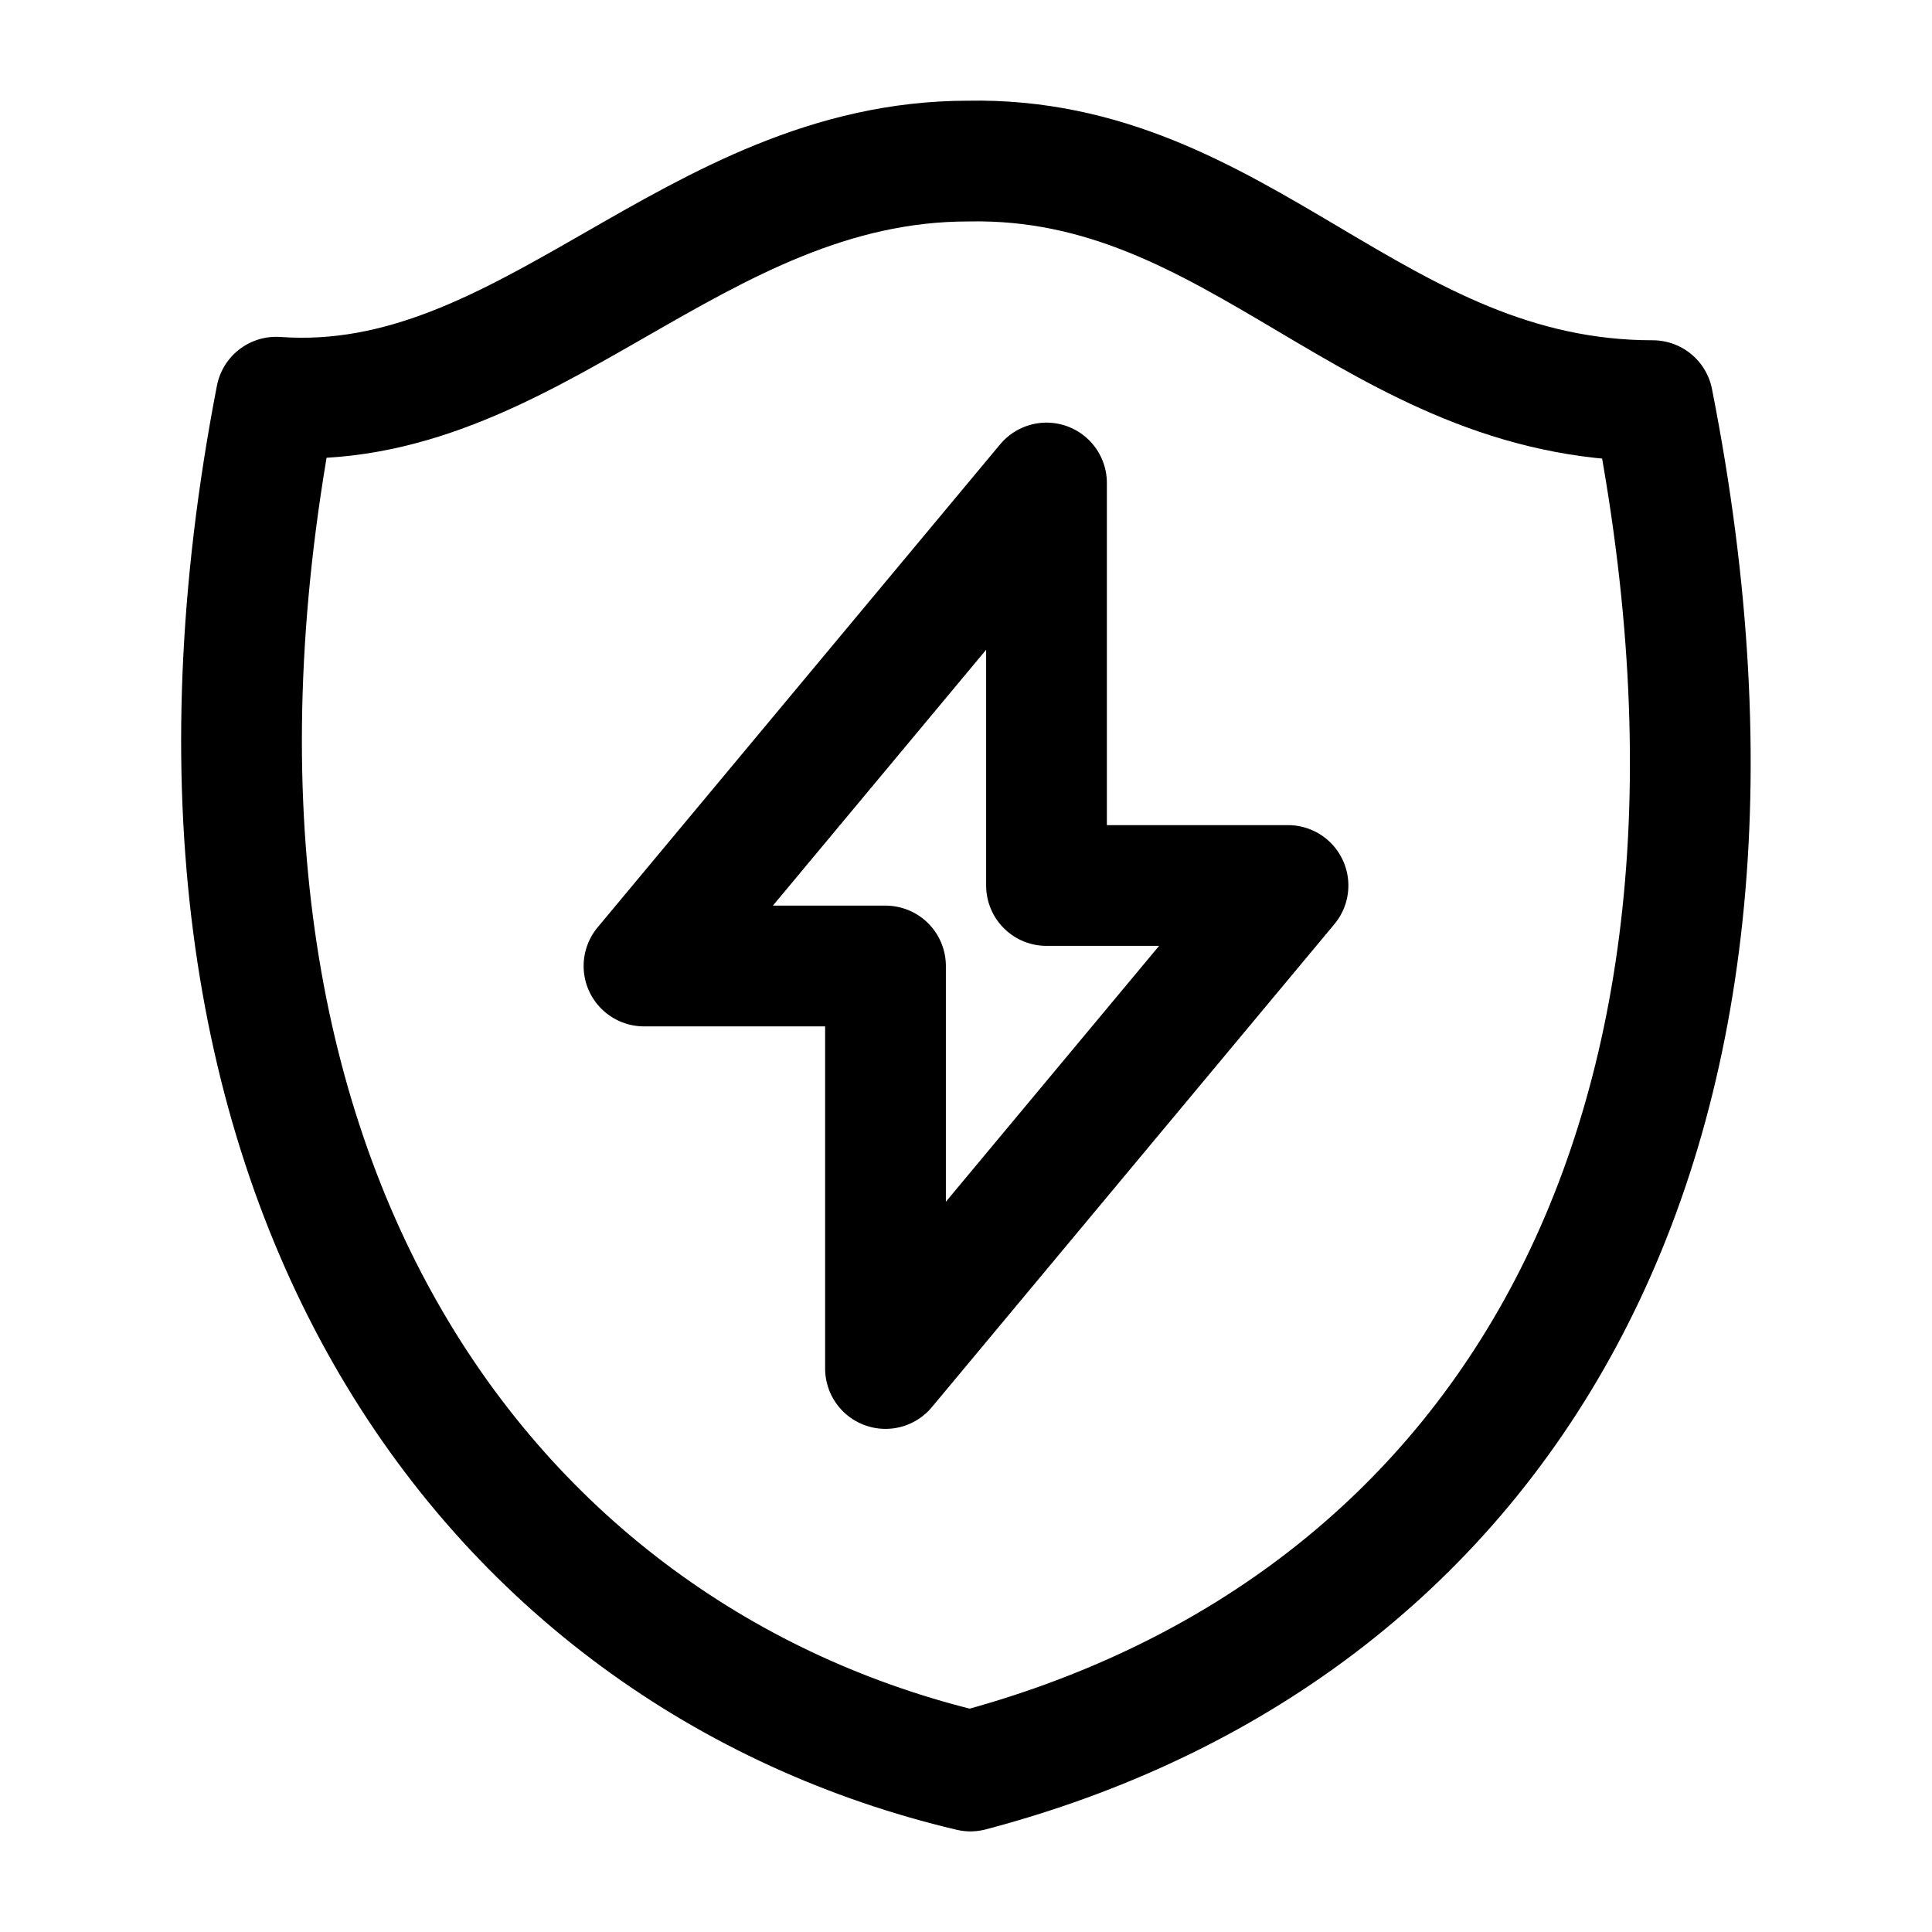 <svg width="24" height="24" viewBox="0 0 24 24" fill="none" xmlns="http://www.w3.org/2000/svg">
    <path d="M8 12L13 6L13 11L16 11L11 17V12L8 12Z" stroke="currentColor" stroke-width="1.5" stroke-linecap="round" stroke-linejoin="round"/>
    <path d="M3.431 4.934C6.569 5.16 8.593 2.001 12.027 2.001C15.409 1.934 17.064 4.977 20.531 4.977C22.389 14.384 18.523 20.293 12.055 22C6.059 20.583 1.555 14.613 3.431 4.934Z" stroke="currentColor" stroke-width="1.5" stroke-linejoin="round"/>
</svg>
